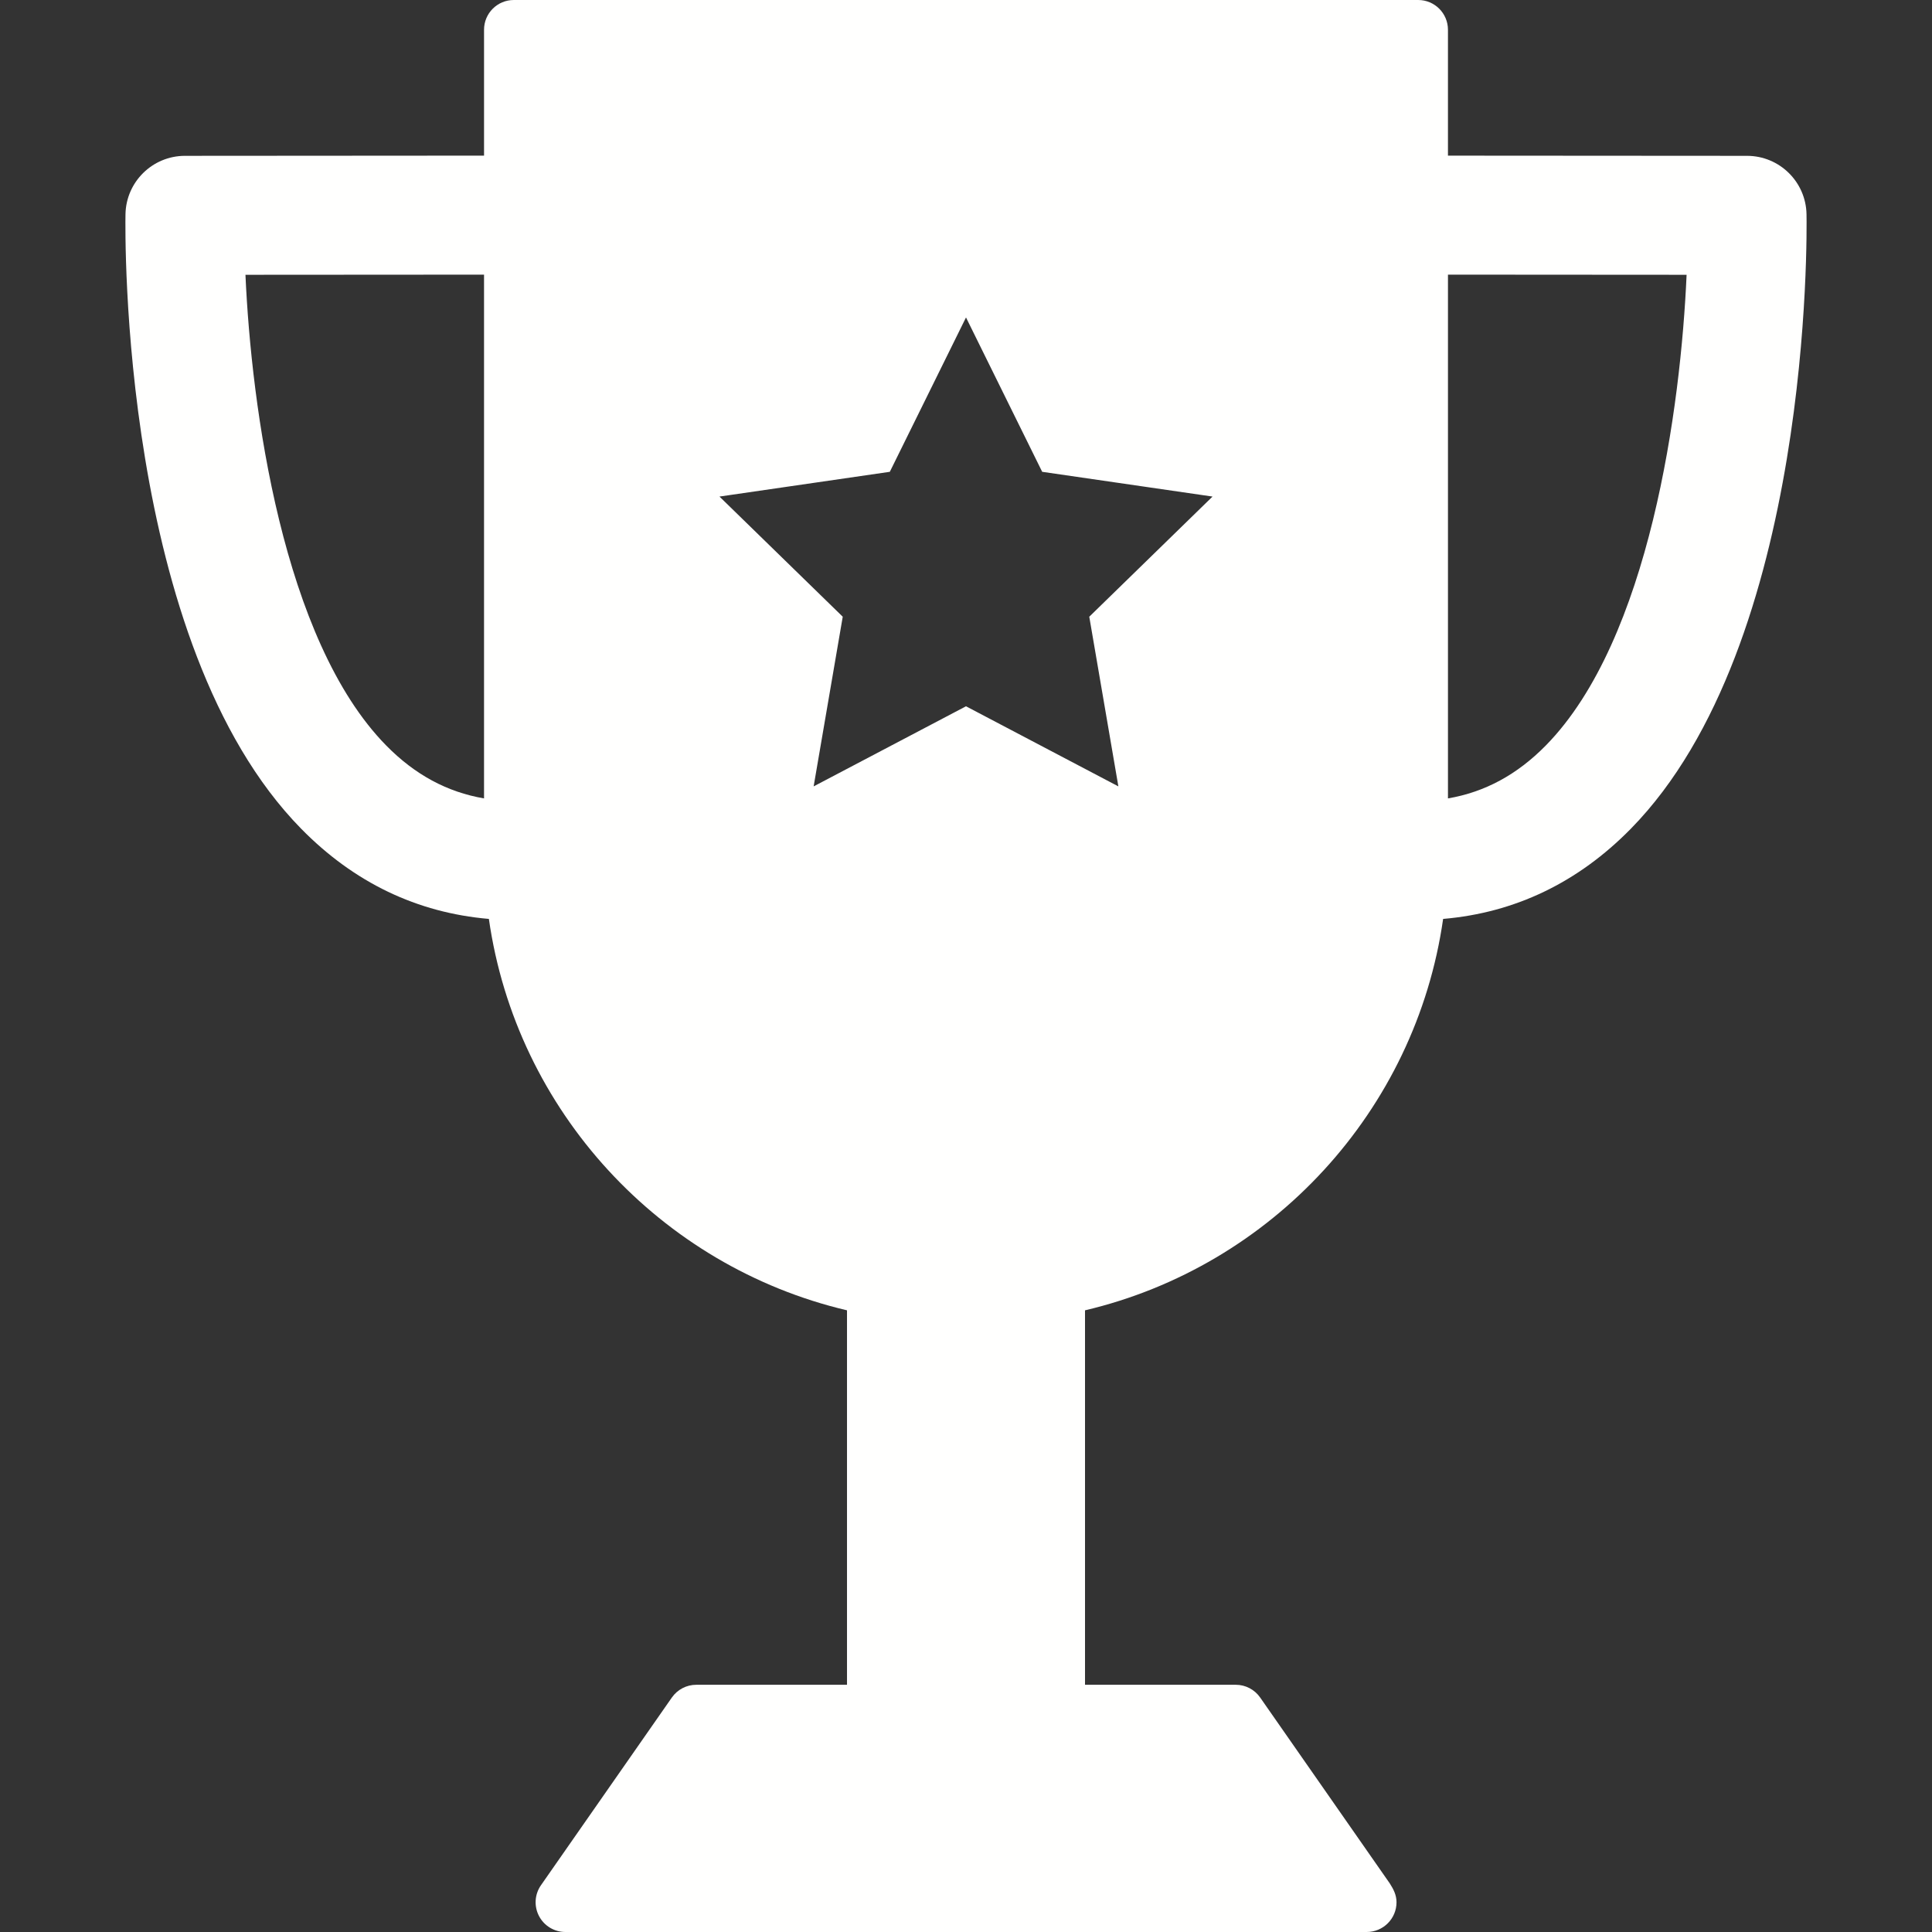 <?xml version="1.0" encoding="iso-8859-1"?>
<!-- Uploaded to: SVG Repo, www.svgrepo.com, Generator: SVG Repo Mixer Tools -->
<!DOCTYPE svg PUBLIC "-//W3C//DTD SVG 1.1//EN" "http://www.w3.org/Graphics/SVG/1.1/DTD/svg11.dtd">
<svg fill="#000000" height="800px" width="800px" version="1.1" id="Capa_1" xmlns="http://www.w3.org/2000/svg" xmlns:xlink="http://www.w3.org/1999/xlink" 
	 viewBox="0 0 324.701 324.701" xml:space="preserve">
<rect x="0" y="0" width="324.701" height="324.701" fill="#333333" stroke="none"/>
<path fill="#fffffe" d="M242.538,154.438c12.071-1.032,22.667-6.11,31.544-15.153c30.51-31.08,29.583-100.347,29.529-103.28
	c-0.1-5.447-4.543-9.81-9.992-9.814l-50.269-0.033V5c0-2.762-2.239-5-5-5h-152c-2.761,0-5,2.238-5,5v21.156L31.082,26.19
	c-5.448,0.004-9.891,4.367-9.992,9.814c-0.055,2.934-0.981,72.2,29.529,103.28c8.877,9.043,19.474,14.121,31.544,15.153
	c4.617,32.323,28.831,58.395,60.188,65.782v62.933h-25.333c-1.635,0-3.166,0.799-4.101,2.14l-22,31.549
	c-1.066,1.528-1.193,3.522-0.331,5.174c0.861,1.651,2.57,2.686,4.433,2.686c0,0,134.678-0.001,134.686,0c2.761,0,5-2.238,5-5
	c0-1.21-0.507-2.195-1.145-3.184l-21.774-31.226c-0.935-1.341-2.466-2.14-4.101-2.14h-25.333V220.22
	C213.707,212.832,237.921,186.761,242.538,154.438z M283.457,46.183c-0.965,22.133-6.193,61.311-23.647,79.091
	c-4.822,4.911-10.247,7.849-16.459,8.91V46.156L283.457,46.183z M41.253,46.183l40.097-0.026v88.027
	c-6.207-1.061-11.626-3.991-16.444-8.894C47.486,107.563,42.236,68.339,41.253,46.183z M120.917,83.455l28.63-4.16l12.804-25.943
	l12.804,25.943l28.63,4.16l-20.717,20.194l4.891,28.515l-25.607-13.463l-25.607,13.463l4.891-28.515L120.917,83.455z"/>
</svg>